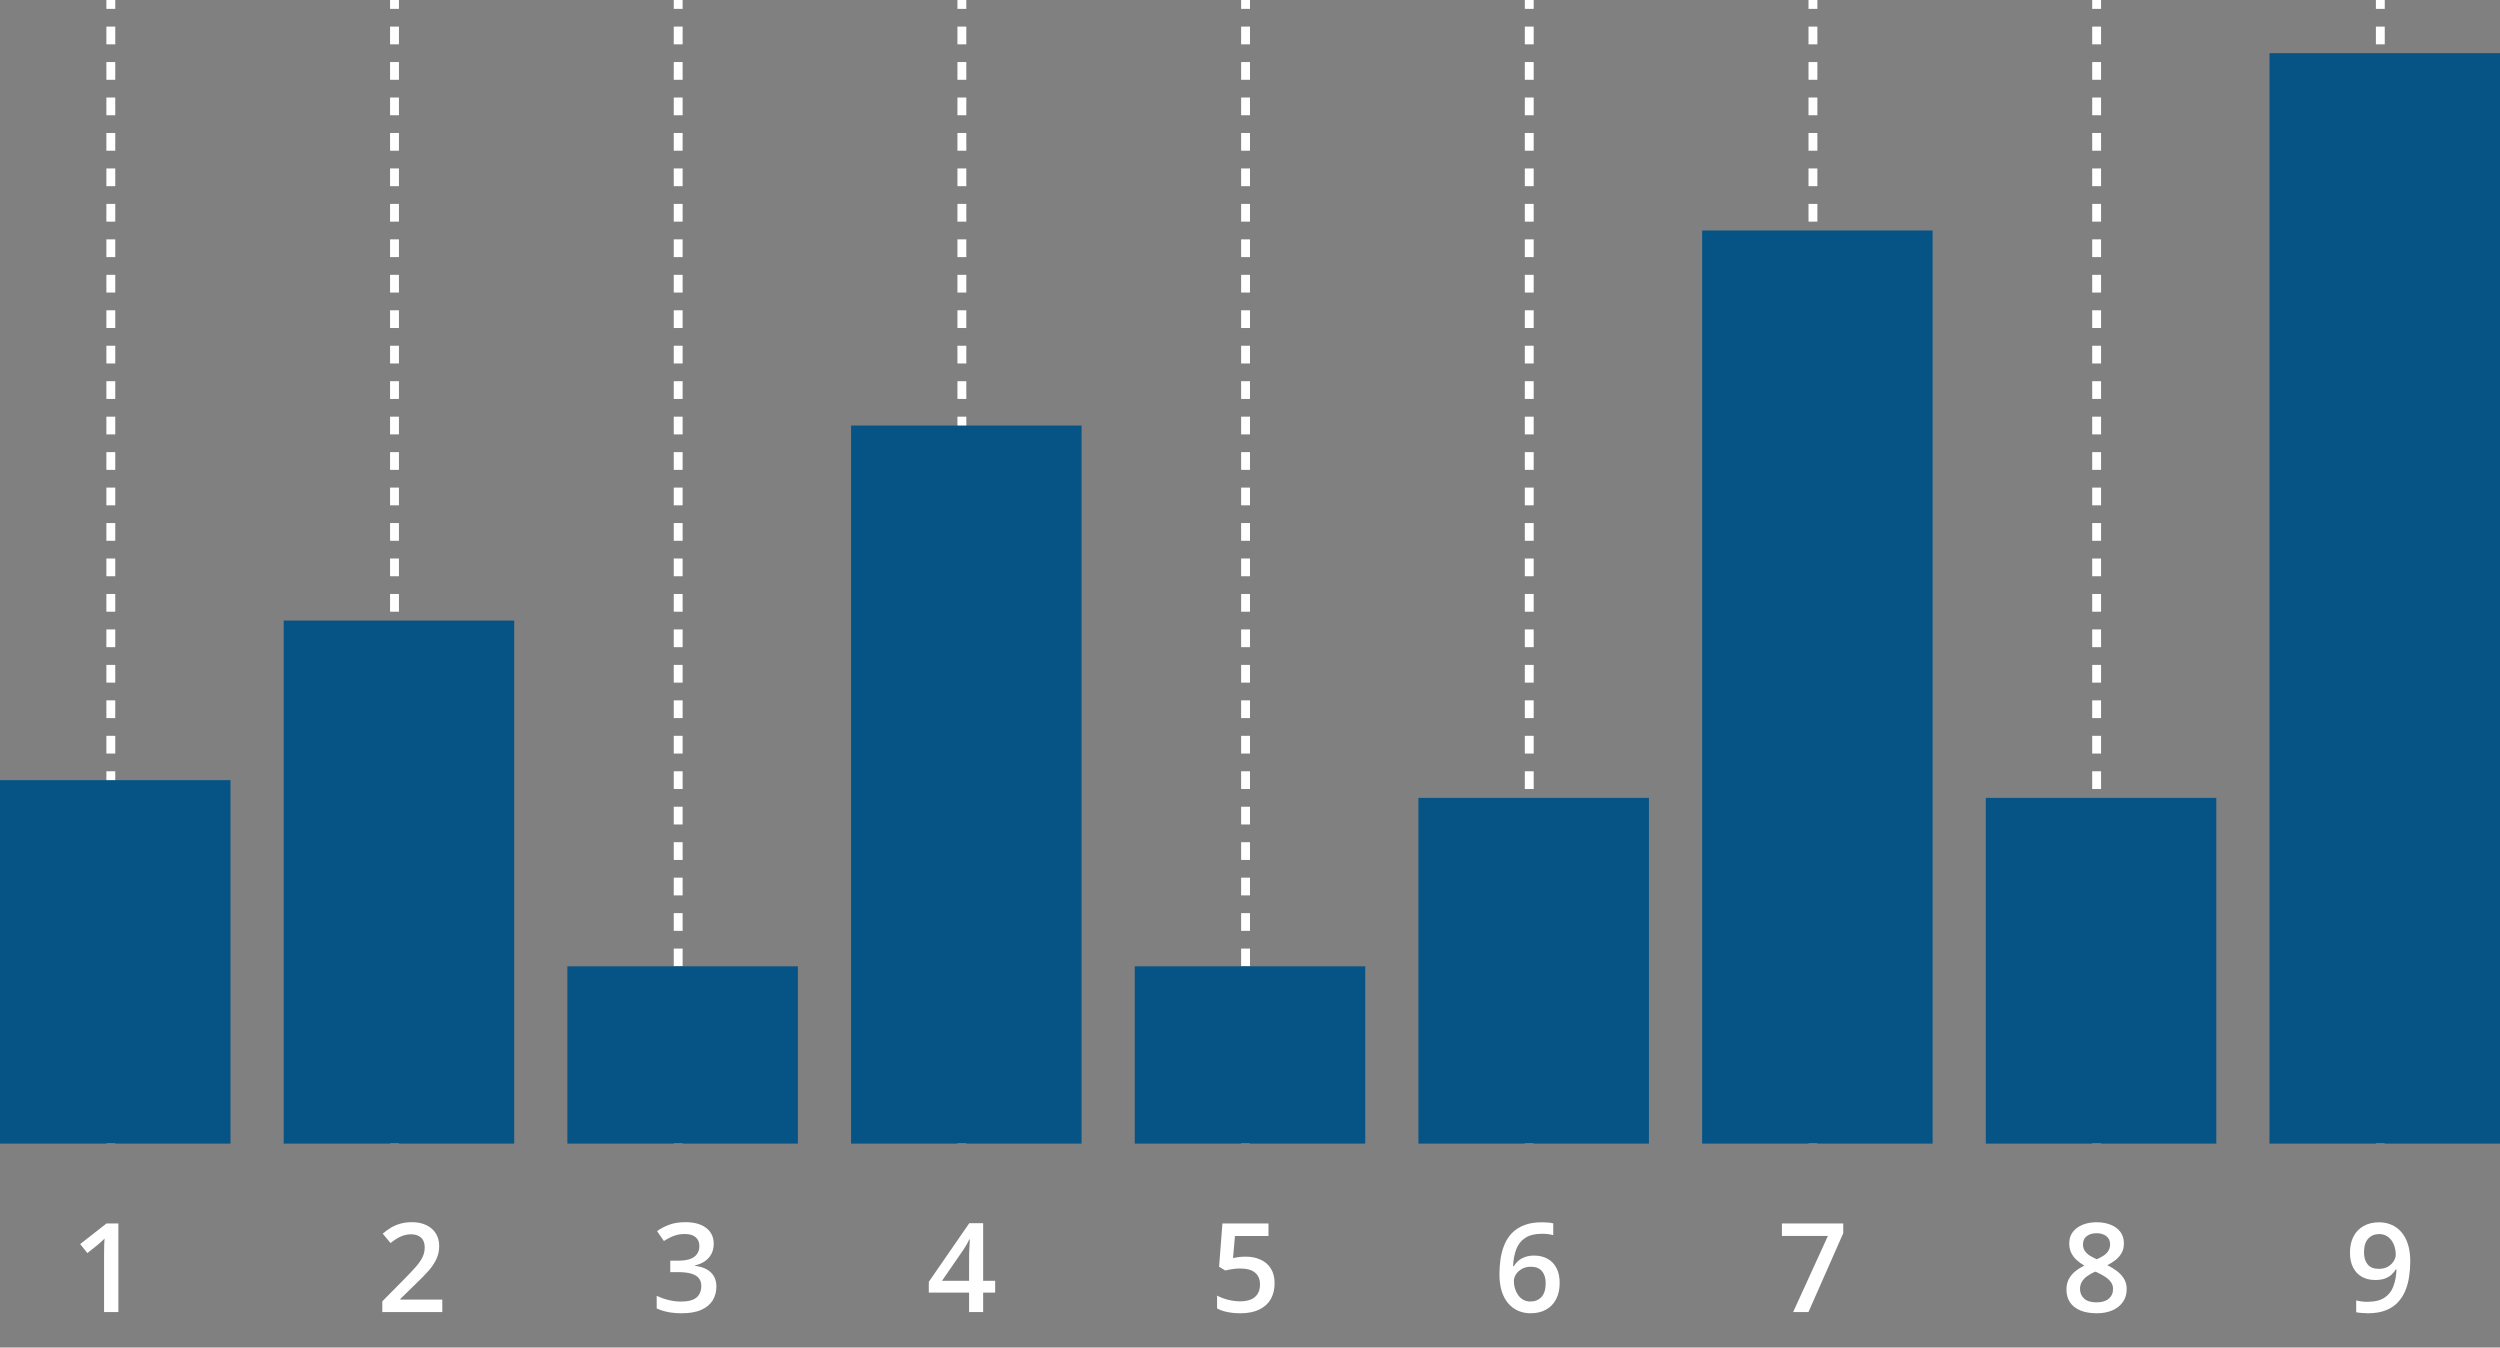<svg width="282" height="152" viewBox="0 0 282 152" fill="none" xmlns="http://www.w3.org/2000/svg">
<rect x="0" y="0" width="282" height="152" fill="#808080" stroke="none"/>
<path d="M13.352 148H11.739V141.567C11.739 141.353 11.742 141.139 11.746 140.925C11.751 140.711 11.755 140.501 11.76 140.296C11.769 140.091 11.78 139.895 11.794 139.708C11.698 139.813 11.58 139.927 11.438 140.05C11.302 140.173 11.156 140.3 11.001 140.433L9.853 141.349L9.046 140.33L12.013 138.006H13.352V148Z" fill="white"/>
<path d="M49.891 148H43.123V146.79L45.714 144.165C46.215 143.655 46.628 143.215 46.951 142.846C47.275 142.472 47.514 142.119 47.669 141.786C47.828 141.453 47.908 141.091 47.908 140.699C47.908 140.216 47.769 139.852 47.491 139.605C47.213 139.355 46.846 139.229 46.391 139.229C45.958 139.229 45.557 139.316 45.188 139.489C44.823 139.658 44.445 139.899 44.053 140.214L43.171 139.154C43.449 138.917 43.745 138.701 44.06 138.505C44.379 138.309 44.734 138.154 45.126 138.04C45.518 137.922 45.965 137.862 46.466 137.862C47.099 137.862 47.646 137.976 48.106 138.204C48.567 138.427 48.92 138.74 49.166 139.141C49.417 139.542 49.542 140.009 49.542 140.542C49.542 141.08 49.435 141.576 49.221 142.032C49.007 142.488 48.701 142.939 48.305 143.386C47.908 143.828 47.437 144.309 46.89 144.828L45.16 146.517V146.592H49.891V148Z" fill="white"/>
<path d="M80.508 140.289C80.508 140.74 80.417 141.132 80.234 141.465C80.052 141.798 79.801 142.071 79.482 142.285C79.168 142.495 78.803 142.645 78.389 142.736V142.784C79.186 142.884 79.788 143.135 80.193 143.536C80.603 143.937 80.809 144.468 80.809 145.129C80.809 145.708 80.67 146.225 80.392 146.681C80.114 147.132 79.688 147.487 79.113 147.747C78.539 148.007 77.801 148.137 76.898 148.137C76.356 148.137 75.853 148.093 75.388 148.007C74.927 147.92 74.49 147.781 74.075 147.59V146.161C74.499 146.371 74.95 146.533 75.429 146.646C75.907 146.76 76.361 146.817 76.789 146.817C77.623 146.817 78.218 146.662 78.573 146.353C78.929 146.038 79.106 145.605 79.106 145.054C79.106 144.698 79.013 144.407 78.826 144.179C78.644 143.951 78.359 143.78 77.972 143.666C77.589 143.552 77.094 143.495 76.488 143.495H75.606V142.203H76.495C77.074 142.203 77.539 142.135 77.89 141.998C78.241 141.857 78.493 141.663 78.648 141.417C78.808 141.171 78.888 140.884 78.888 140.556C78.888 140.127 78.749 139.795 78.471 139.558C78.193 139.316 77.78 139.195 77.233 139.195C76.896 139.195 76.588 139.234 76.311 139.312C76.037 139.389 75.784 139.487 75.552 139.605C75.319 139.724 75.098 139.852 74.889 139.988L74.116 138.874C74.495 138.591 74.946 138.352 75.47 138.156C75.994 137.96 76.605 137.862 77.302 137.862C78.327 137.862 79.118 138.083 79.674 138.525C80.23 138.963 80.508 139.551 80.508 140.289Z" fill="white"/>
<path d="M112.253 145.806H110.899V148H109.313V145.806H104.768V144.589L109.334 137.979H110.899V144.473H112.253V145.806ZM109.313 144.473V141.991C109.313 141.786 109.316 141.579 109.32 141.369C109.329 141.155 109.339 140.95 109.348 140.754C109.357 140.558 109.366 140.378 109.375 140.214C109.384 140.045 109.391 139.906 109.396 139.797H109.341C109.254 139.979 109.159 140.166 109.054 140.357C108.949 140.544 108.837 140.727 108.719 140.904L106.258 144.473H109.313Z" fill="white"/>
<path d="M140.521 141.752C141.163 141.752 141.728 141.868 142.216 142.101C142.708 142.328 143.091 142.666 143.364 143.112C143.638 143.554 143.774 144.097 143.774 144.739C143.774 145.441 143.626 146.047 143.33 146.558C143.034 147.063 142.599 147.453 142.024 147.727C141.45 148 140.751 148.137 139.926 148.137C139.402 148.137 138.912 148.091 138.456 148C138.005 147.909 137.615 147.772 137.287 147.59V146.141C137.629 146.332 138.039 146.489 138.518 146.612C138.996 146.731 139.454 146.79 139.892 146.79C140.356 146.79 140.755 146.722 141.088 146.585C141.421 146.448 141.676 146.239 141.854 145.956C142.036 145.674 142.127 145.316 142.127 144.883C142.127 144.309 141.942 143.867 141.573 143.557C141.209 143.242 140.637 143.085 139.857 143.085C139.584 143.085 139.292 143.11 138.982 143.16C138.677 143.206 138.422 143.256 138.217 143.311L137.513 142.894L137.889 138.006H143.084V139.421H139.304L139.085 141.909C139.249 141.873 139.445 141.839 139.673 141.807C139.901 141.77 140.183 141.752 140.521 141.752Z" fill="white"/>
<path d="M169.137 143.741C169.137 143.153 169.178 142.575 169.26 142.005C169.346 141.435 169.492 140.902 169.697 140.405C169.902 139.909 170.185 139.471 170.545 139.093C170.91 138.715 171.368 138.418 171.919 138.204C172.47 137.985 173.133 137.876 173.908 137.876C174.109 137.876 174.334 137.885 174.585 137.903C174.836 137.922 175.043 137.951 175.207 137.992V139.325C175.029 139.275 174.833 139.236 174.619 139.209C174.41 139.182 174.2 139.168 173.99 139.168C173.152 139.168 172.498 139.327 172.028 139.646C171.559 139.961 171.224 140.394 171.023 140.945C170.823 141.492 170.707 142.119 170.675 142.825H170.757C170.894 142.597 171.064 142.395 171.27 142.217C171.475 142.039 171.725 141.898 172.021 141.793C172.318 141.684 172.662 141.629 173.054 141.629C173.637 141.629 174.145 141.752 174.578 141.998C175.011 142.24 175.344 142.59 175.576 143.051C175.813 143.511 175.932 144.069 175.932 144.726C175.932 145.432 175.797 146.04 175.528 146.551C175.264 147.061 174.886 147.453 174.394 147.727C173.906 148 173.325 148.137 172.65 148.137C172.154 148.137 171.691 148.046 171.263 147.863C170.839 147.681 170.467 147.408 170.148 147.043C169.829 146.678 169.581 146.223 169.403 145.676C169.226 145.124 169.137 144.479 169.137 143.741ZM172.623 146.811C173.143 146.811 173.56 146.642 173.874 146.305C174.193 145.963 174.353 145.441 174.353 144.739C174.353 144.17 174.211 143.718 173.929 143.386C173.651 143.053 173.231 142.887 172.671 142.887C172.288 142.887 171.953 142.969 171.666 143.133C171.379 143.297 171.156 143.504 170.996 143.755C170.841 144.006 170.764 144.261 170.764 144.521C170.764 144.785 170.802 145.051 170.88 145.32C170.957 145.589 171.074 145.838 171.229 146.065C171.383 146.289 171.577 146.469 171.81 146.605C172.042 146.742 172.313 146.811 172.623 146.811Z" fill="white"/>
<path d="M202.265 148L206.188 139.414H201V138.006H207.918V139.106L203.994 148H202.265Z" fill="white"/>
<path d="M236.493 137.869C237.072 137.869 237.594 137.96 238.059 138.143C238.523 138.32 238.893 138.587 239.166 138.942C239.439 139.298 239.576 139.738 239.576 140.262C239.576 140.667 239.492 141.021 239.323 141.321C239.159 141.622 238.936 141.886 238.653 142.114C238.371 142.338 238.054 142.536 237.703 142.709C238.095 142.9 238.455 143.121 238.783 143.372C239.116 143.618 239.382 143.908 239.583 144.24C239.788 144.573 239.891 144.963 239.891 145.409C239.891 145.97 239.747 146.455 239.46 146.865C239.177 147.271 238.783 147.585 238.277 147.809C237.771 148.027 237.181 148.137 236.507 148.137C235.782 148.137 235.165 148.03 234.654 147.815C234.144 147.601 233.757 147.296 233.492 146.899C233.228 146.498 233.096 146.02 233.096 145.464C233.096 145.004 233.187 144.605 233.369 144.268C233.551 143.93 233.795 143.639 234.101 143.393C234.41 143.146 234.75 142.939 235.119 142.771C234.805 142.584 234.518 142.374 234.258 142.142C233.998 141.905 233.791 141.633 233.636 141.328C233.485 141.018 233.41 140.66 233.41 140.255C233.41 139.735 233.549 139.3 233.827 138.949C234.105 138.594 234.477 138.325 234.941 138.143C235.411 137.96 235.928 137.869 236.493 137.869ZM234.627 145.402C234.627 145.84 234.782 146.2 235.092 146.482C235.402 146.765 235.864 146.906 236.479 146.906C237.09 146.906 237.555 146.767 237.874 146.489C238.193 146.211 238.353 145.844 238.353 145.389C238.353 145.097 238.271 144.84 238.106 144.616C237.947 144.393 237.73 144.195 237.457 144.021C237.188 143.844 236.89 143.68 236.562 143.529L236.343 143.44C235.987 143.591 235.682 143.762 235.427 143.953C235.172 144.14 234.973 144.352 234.832 144.589C234.695 144.826 234.627 145.097 234.627 145.402ZM236.479 139.106C236.037 139.106 235.673 139.216 235.386 139.435C235.103 139.649 234.962 139.959 234.962 140.364C234.962 140.651 235.03 140.897 235.167 141.103C235.308 141.308 235.497 141.485 235.734 141.636C235.971 141.782 236.233 141.918 236.521 142.046C236.799 141.923 237.049 141.788 237.272 141.643C237.5 141.492 237.68 141.314 237.812 141.109C237.949 140.9 238.018 140.649 238.018 140.357C238.018 139.956 237.874 139.649 237.587 139.435C237.304 139.216 236.935 139.106 236.479 139.106Z" fill="white"/>
<path d="M271.877 142.265C271.877 142.857 271.834 143.438 271.747 144.008C271.665 144.577 271.519 145.111 271.31 145.607C271.104 146.104 270.82 146.544 270.455 146.927C270.095 147.305 269.639 147.601 269.088 147.815C268.536 148.03 267.871 148.137 267.092 148.137C266.896 148.137 266.668 148.125 266.408 148.103C266.153 148.084 265.943 148.057 265.779 148.021V146.681C265.952 146.731 266.146 146.772 266.36 146.804C266.579 146.831 266.796 146.845 267.01 146.845C267.853 146.845 268.509 146.688 268.979 146.373C269.452 146.059 269.787 145.626 269.983 145.074C270.184 144.523 270.298 143.896 270.325 143.194H270.243C270.111 143.413 269.945 143.614 269.744 143.796C269.544 143.974 269.295 144.117 268.999 144.227C268.703 144.331 268.343 144.384 267.919 144.384C267.345 144.384 266.843 144.263 266.415 144.021C265.991 143.78 265.661 143.429 265.424 142.969C265.191 142.504 265.075 141.946 265.075 141.294C265.075 140.588 265.21 139.979 265.479 139.469C265.747 138.958 266.128 138.566 266.62 138.293C267.112 138.015 267.691 137.876 268.356 137.876C268.858 137.876 269.32 137.967 269.744 138.149C270.173 138.327 270.546 138.601 270.865 138.97C271.184 139.334 271.433 139.792 271.61 140.344C271.788 140.891 271.877 141.531 271.877 142.265ZM268.377 139.202C267.871 139.202 267.459 139.373 267.14 139.715C266.821 140.052 266.661 140.572 266.661 141.273C266.661 141.843 266.798 142.294 267.071 142.627C267.345 142.96 267.764 143.126 268.329 143.126C268.721 143.126 269.058 143.046 269.341 142.887C269.628 142.723 269.849 142.515 270.004 142.265C270.163 142.014 270.243 141.759 270.243 141.499C270.243 141.23 270.204 140.961 270.127 140.692C270.054 140.424 269.94 140.177 269.785 139.954C269.63 139.731 269.434 139.551 269.197 139.414C268.965 139.273 268.691 139.202 268.377 139.202Z" fill="white"/>
<line x1="12.5" y1="129" x2="12.5" y2="7.689e-06" stroke="white" stroke-dasharray="2 2"/>
<line x1="44.5" y1="129" x2="44.5" y2="7.689e-06" stroke="white" stroke-dasharray="2 2"/>
<line x1="76.5" y1="129" x2="76.5" y2="7.689e-06" stroke="white" stroke-dasharray="2 2"/>
<line x1="108.5" y1="129" x2="108.5" y2="7.689e-06" stroke="white" stroke-dasharray="2 2"/>
<line x1="140.5" y1="129" x2="140.5" y2="7.689e-06" stroke="white" stroke-dasharray="2 2"/>
<line x1="172.5" y1="129" x2="172.5" y2="7.689e-06" stroke="white" stroke-dasharray="2 2"/>
<line x1="204.5" y1="129" x2="204.5" y2="7.689e-06" stroke="white" stroke-dasharray="2 2"/>
<line x1="236.5" y1="129" x2="236.5" y2="7.689e-06" stroke="white" stroke-dasharray="2 2"/>
<line x1="268.5" y1="129" x2="268.5" y2="7.689e-06" stroke="white" stroke-dasharray="2 2"/>
<rect y="88" width="26" height="41" fill="#065386"/>
<rect x="64" y="109" width="26" height="20" fill="#065386"/>
<rect x="128" y="109" width="26" height="20" fill="#065386"/>
<rect x="160" y="90" width="26" height="39" fill="#065386"/>
<rect x="224" y="90" width="26" height="39" fill="#065386"/>
<rect x="32" y="70" width="26" height="59" fill="#065386"/>
<rect x="96" y="48" width="26" height="81" fill="#065386"/>
<rect x="192" y="26" width="26" height="103" fill="#065386"/>
<rect x="256" y="6" width="26" height="123" fill="#065386"/>
</svg>
